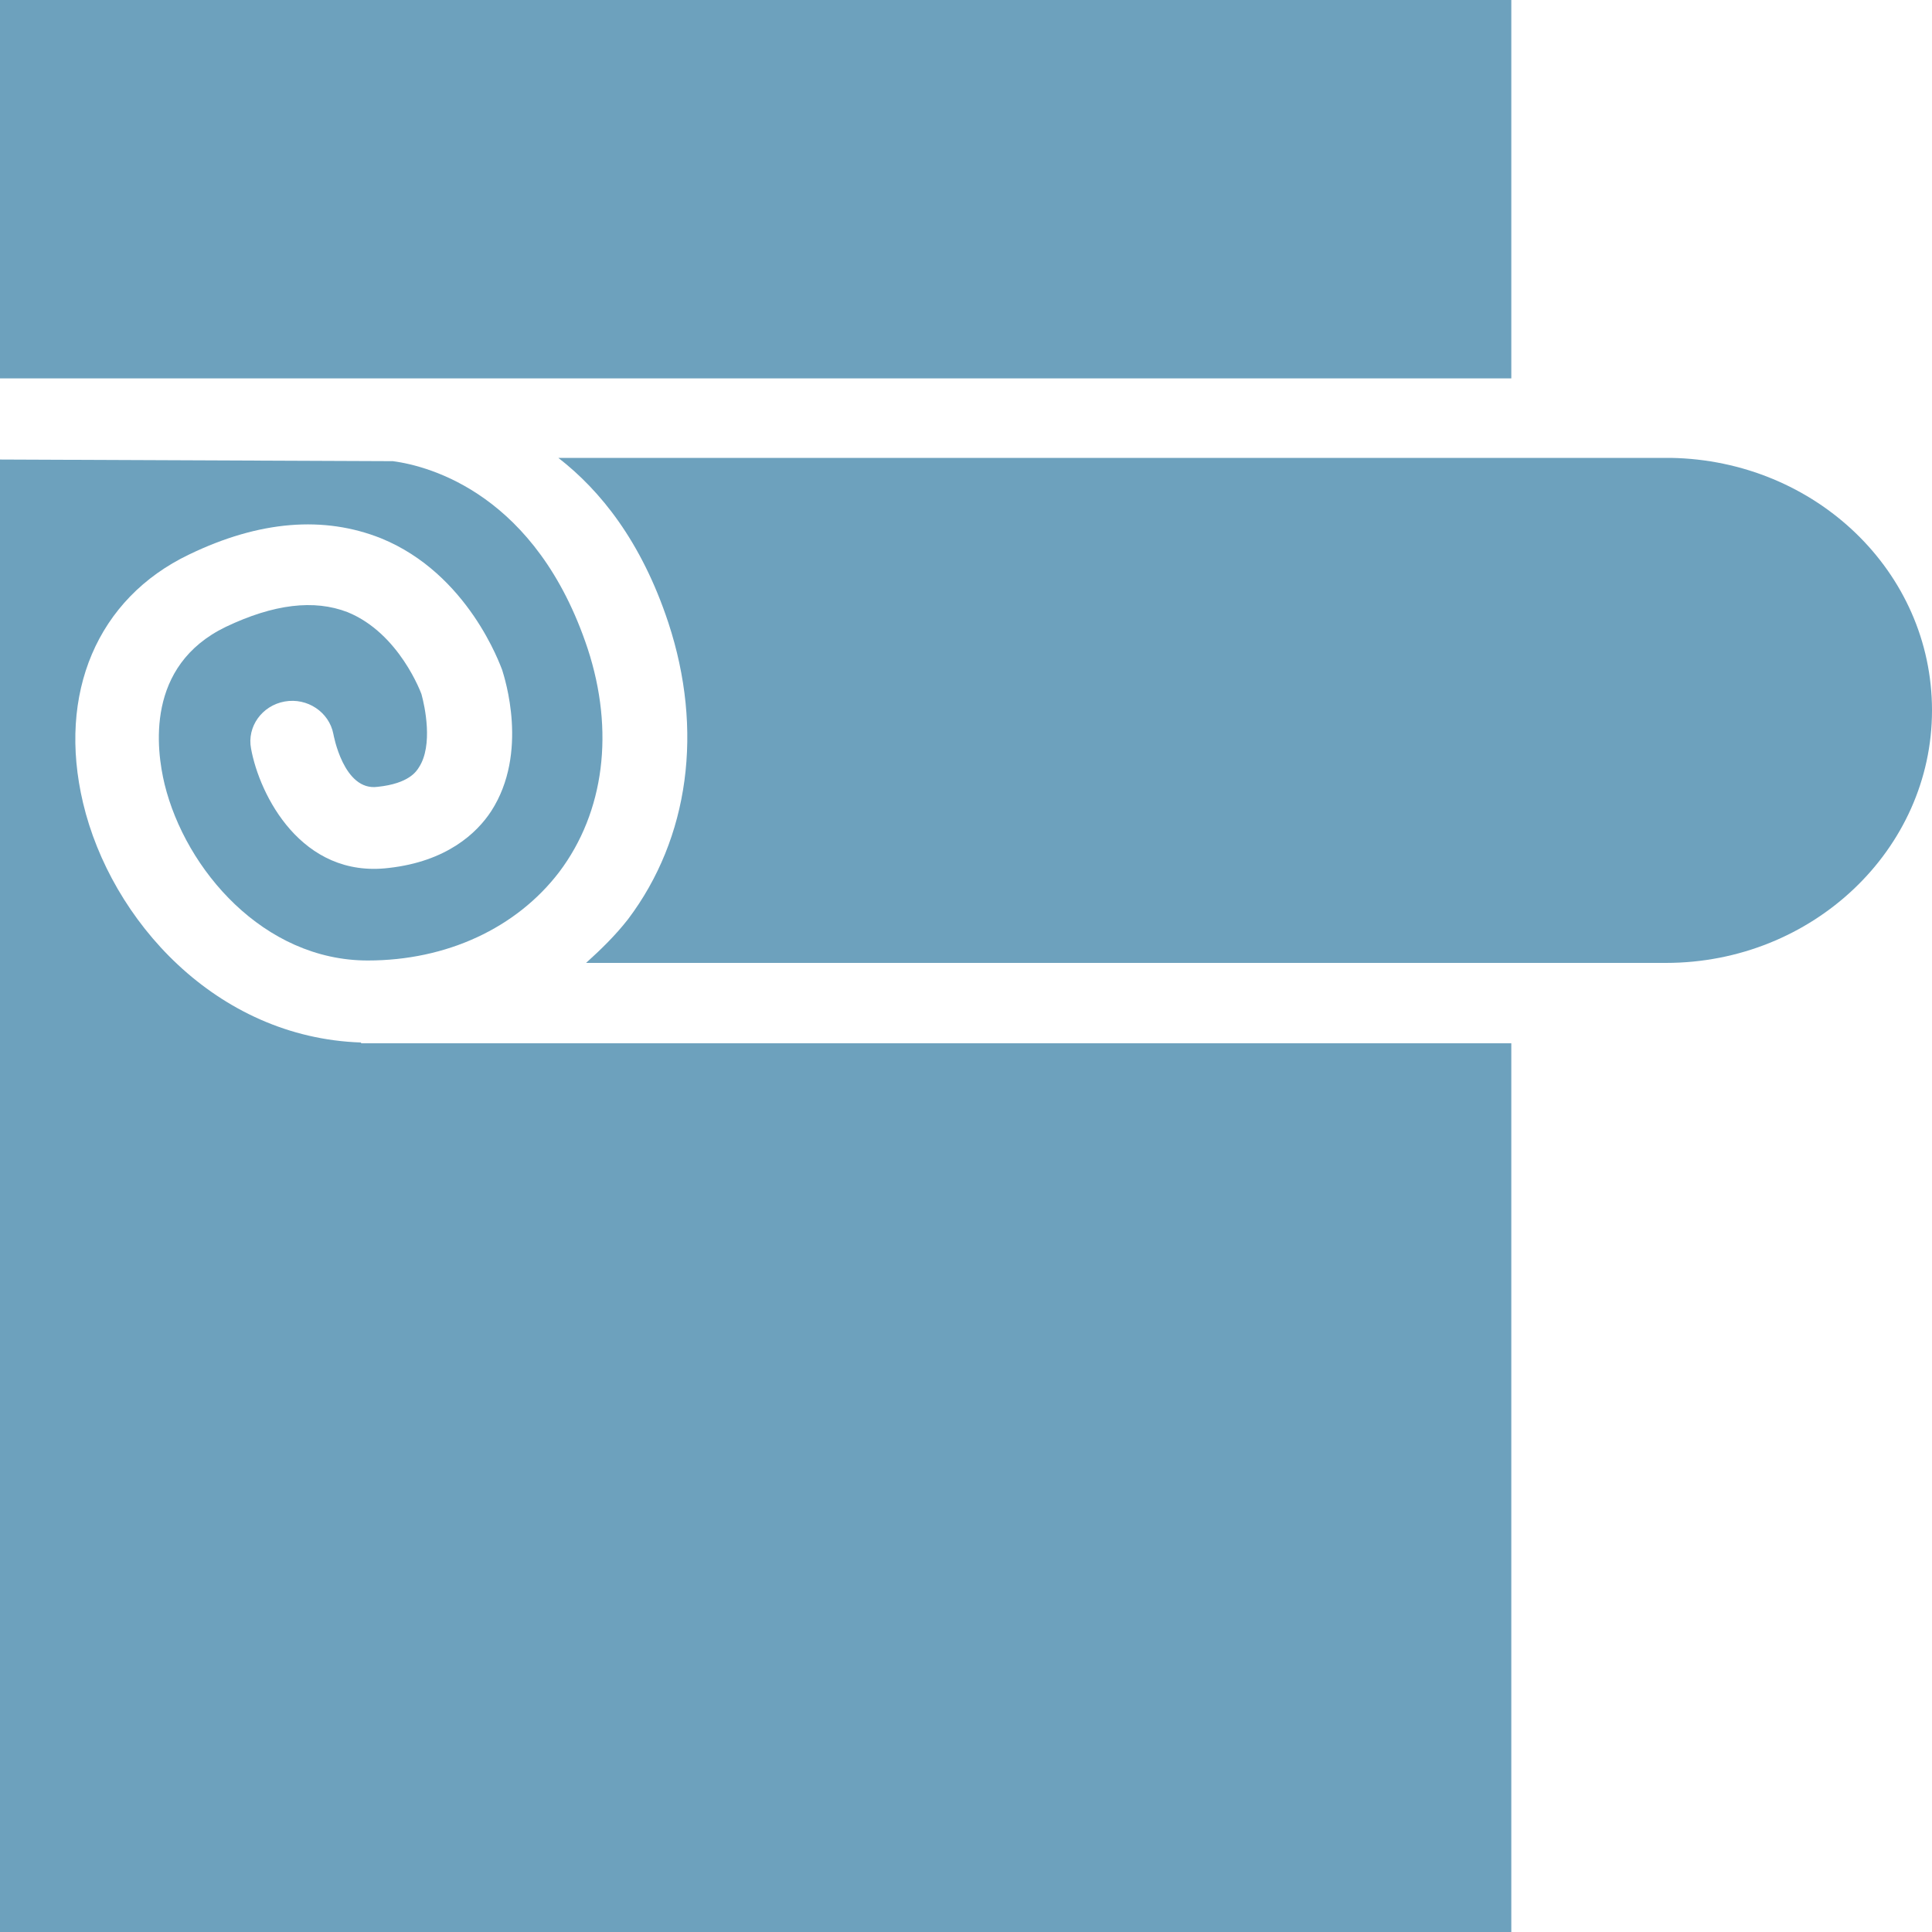 <svg width="20" height="20" viewBox="0 0 20 20" fill="none" xmlns="http://www.w3.org/2000/svg">
<g clip-path="url(#clip0_878_31089)">
<path d="M15.645 0H0V3.917H15.645V0Z" fill="#6DA1BD"/>
<path d="M3.738 10.792C2.234 10.742 1.147 9.523 0.86 8.313C0.591 7.178 1.008 6.195 1.956 5.741C2.686 5.388 3.355 5.337 3.946 5.573C4.85 5.942 5.18 6.892 5.198 6.934C5.224 7.018 5.476 7.792 5.085 8.397C4.937 8.624 4.624 8.918 4.024 8.985C3.12 9.094 2.686 8.229 2.599 7.75C2.555 7.523 2.712 7.304 2.947 7.262C3.181 7.22 3.407 7.371 3.451 7.598C3.451 7.598 3.555 8.195 3.911 8.145C4.233 8.111 4.311 7.985 4.337 7.943C4.485 7.716 4.398 7.312 4.363 7.186C4.363 7.186 4.137 6.556 3.598 6.337C3.251 6.203 2.834 6.253 2.338 6.489C1.504 6.892 1.617 7.758 1.704 8.119C1.921 9.002 2.729 9.943 3.807 9.943C4.624 9.943 5.346 9.607 5.789 9.027C6.258 8.405 6.362 7.565 6.084 6.716C5.554 5.119 4.45 4.825 4.068 4.774L0 4.757V20.172H15.645V10.8H3.738V10.792Z" fill="#6DA1BD"/>
<path d="M17.288 4.74H17.201H5.78C6.215 5.077 6.641 5.606 6.919 6.447C7.284 7.556 7.136 8.674 6.502 9.515C6.371 9.683 6.224 9.826 6.067 9.968H17.245C18.766 9.968 20 8.792 20 7.354C20 5.917 18.792 4.766 17.297 4.74H17.288Z" fill="#6DA1BD"/>
</g>
<defs>
<clipPath id="clip0_878_31089">
<rect width="20" height="20" fill="white"/>
</clipPath>
</defs>
</svg>
